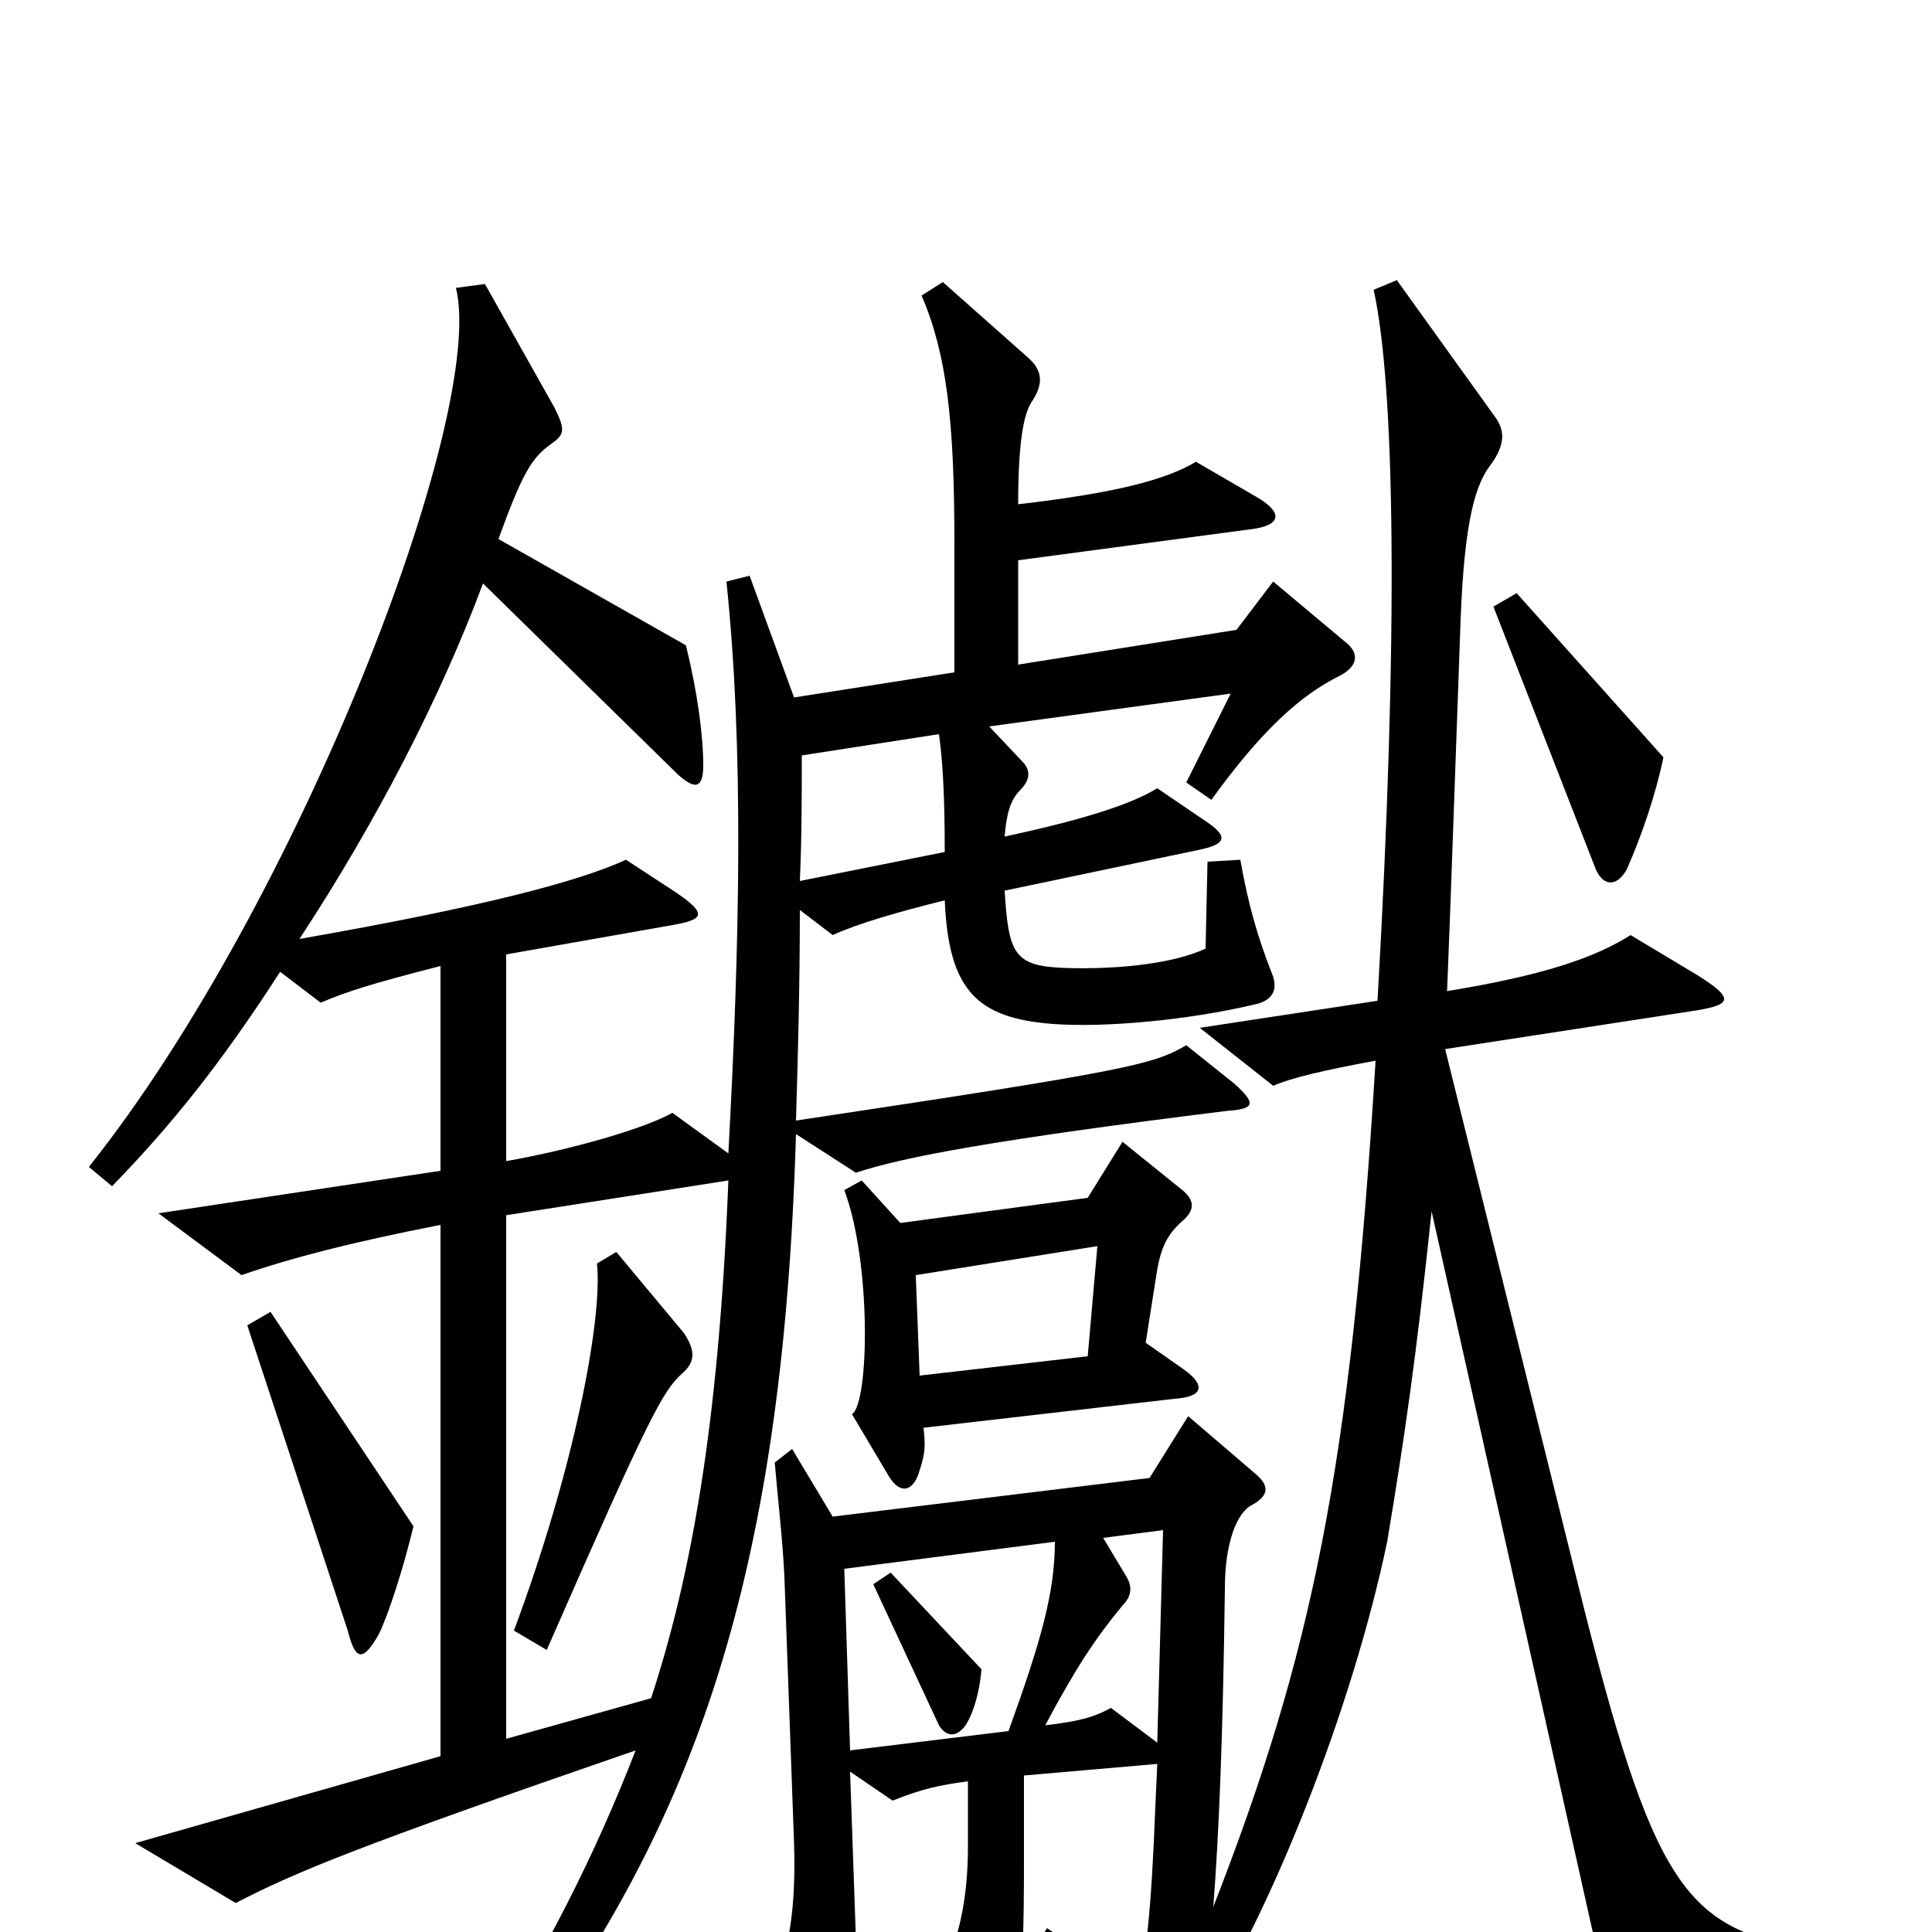 <svg xmlns="http://www.w3.org/2000/svg" viewBox="0 -1000 1000 1000">
	<path fill="#000000" d="M861 -608L785 -693L773 -686L826 -550C830 -541 837 -541 842 -550C850 -568 857 -589 861 -608ZM696 -668L659 -699L640 -674L527 -656V-710L647 -726C664 -728 664 -735 650 -743L619 -761C604 -752 579 -745 527 -739C527 -772 530 -786 534 -792C540 -801 540 -808 532 -815L488 -854L477 -847C490 -817 494 -782 494 -719V-652L411 -639L388 -702L376 -699C385 -613 383 -514 377 -403L348 -424C334 -416 296 -405 262 -399V-506L347 -521C365 -524 366 -527 350 -538L324 -555C300 -544 252 -531 155 -514C195 -575 228 -639 250 -698L351 -599C360 -591 364 -592 364 -604C364 -619 361 -642 355 -666L258 -721C270 -754 275 -763 285 -770C292 -775 293 -777 287 -789L251 -853L236 -851C252 -786 155 -533 46 -396L58 -386C89 -418 114 -449 145 -497L166 -481C180 -487 193 -491 228 -500V-394L82 -372L125 -340C151 -349 182 -357 228 -366V-91L70 -46L122 -15C153 -31 184 -44 329 -94C308 -40 282 12 244 71L258 79C357 -49 405 -177 412 -413L443 -393C467 -401 514 -410 635 -425C650 -426 650 -429 639 -439L614 -459C597 -449 585 -446 412 -420C413 -453 414 -490 414 -529L431 -516C444 -522 465 -528 489 -534C491 -487 506 -473 545 -470C572 -468 615 -472 649 -480C659 -482 662 -488 658 -497C651 -515 646 -532 642 -555L625 -554L624 -509C609 -502 582 -498 551 -499C525 -500 522 -506 520 -539L620 -560C635 -563 636 -567 624 -575L599 -592C586 -584 562 -576 520 -567C521 -579 523 -586 528 -591C534 -597 533 -602 529 -606L512 -624L637 -641L614 -595L627 -586C653 -622 673 -640 693 -650C703 -655 704 -662 696 -668ZM944 25V10C875 0 858 -17 820 -167L748 -457L878 -477C896 -480 898 -483 879 -495L844 -516C825 -504 798 -495 749 -487C751 -535 753 -597 756 -679C758 -732 764 -750 772 -760C779 -770 779 -777 774 -784L723 -855L711 -850C722 -800 724 -674 713 -482L621 -468L659 -438C668 -442 685 -446 712 -451C699 -239 679 -144 628 -13C631 -52 633 -102 634 -178C634 -201 640 -217 648 -221C657 -226 657 -231 650 -237L615 -267L595 -235L431 -215L410 -250L401 -243C403 -220 405 -204 406 -184L411 -46C412 -14 409 13 397 33L430 92C436 103 441 101 442 90C445 63 445 56 443 3L440 -83L462 -68C477 -74 486 -76 501 -78V-44C501 -20 497 1 490 15L510 63C515 74 519 75 523 63C527 51 530 27 530 -34V-81L599 -87L598 -65C596 -12 593 18 588 30L542 -2L534 10C560 40 577 63 591 85C596 93 603 93 607 85C612 75 615 66 618 52C658 -9 700 -116 718 -202C727 -256 733 -297 741 -373L832 34ZM613 -291L593 -305L599 -343C601 -354 604 -361 612 -368C619 -374 618 -379 612 -384L581 -409L563 -380L466 -367L446 -389L437 -384C451 -347 450 -274 441 -268L460 -236C466 -226 473 -228 476 -239C479 -248 479 -252 478 -261L608 -276C623 -277 624 -283 613 -291ZM214 -210L140 -321L128 -314L180 -156C184 -140 188 -140 196 -154C201 -164 209 -189 214 -210ZM489 -559L414 -544C415 -566 415 -588 415 -609L486 -620C488 -606 489 -587 489 -559ZM568 -355L563 -298L476 -288L474 -340ZM377 -389C372 -260 357 -182 337 -121L262 -100V-371ZM602 -208L599 -98L575 -116C566 -111 558 -109 541 -107C557 -137 567 -152 581 -169C586 -174 586 -179 583 -184L571 -204ZM546 -202C546 -176 539 -151 522 -104L440 -94L437 -188ZM461 -186L452 -180L486 -107C489 -102 494 -100 499 -106C503 -111 507 -123 508 -136ZM354 -310L319 -352L309 -346C312 -317 297 -239 266 -156L283 -146C336 -267 343 -280 353 -289C360 -295 360 -301 354 -310Z"/>
</svg>